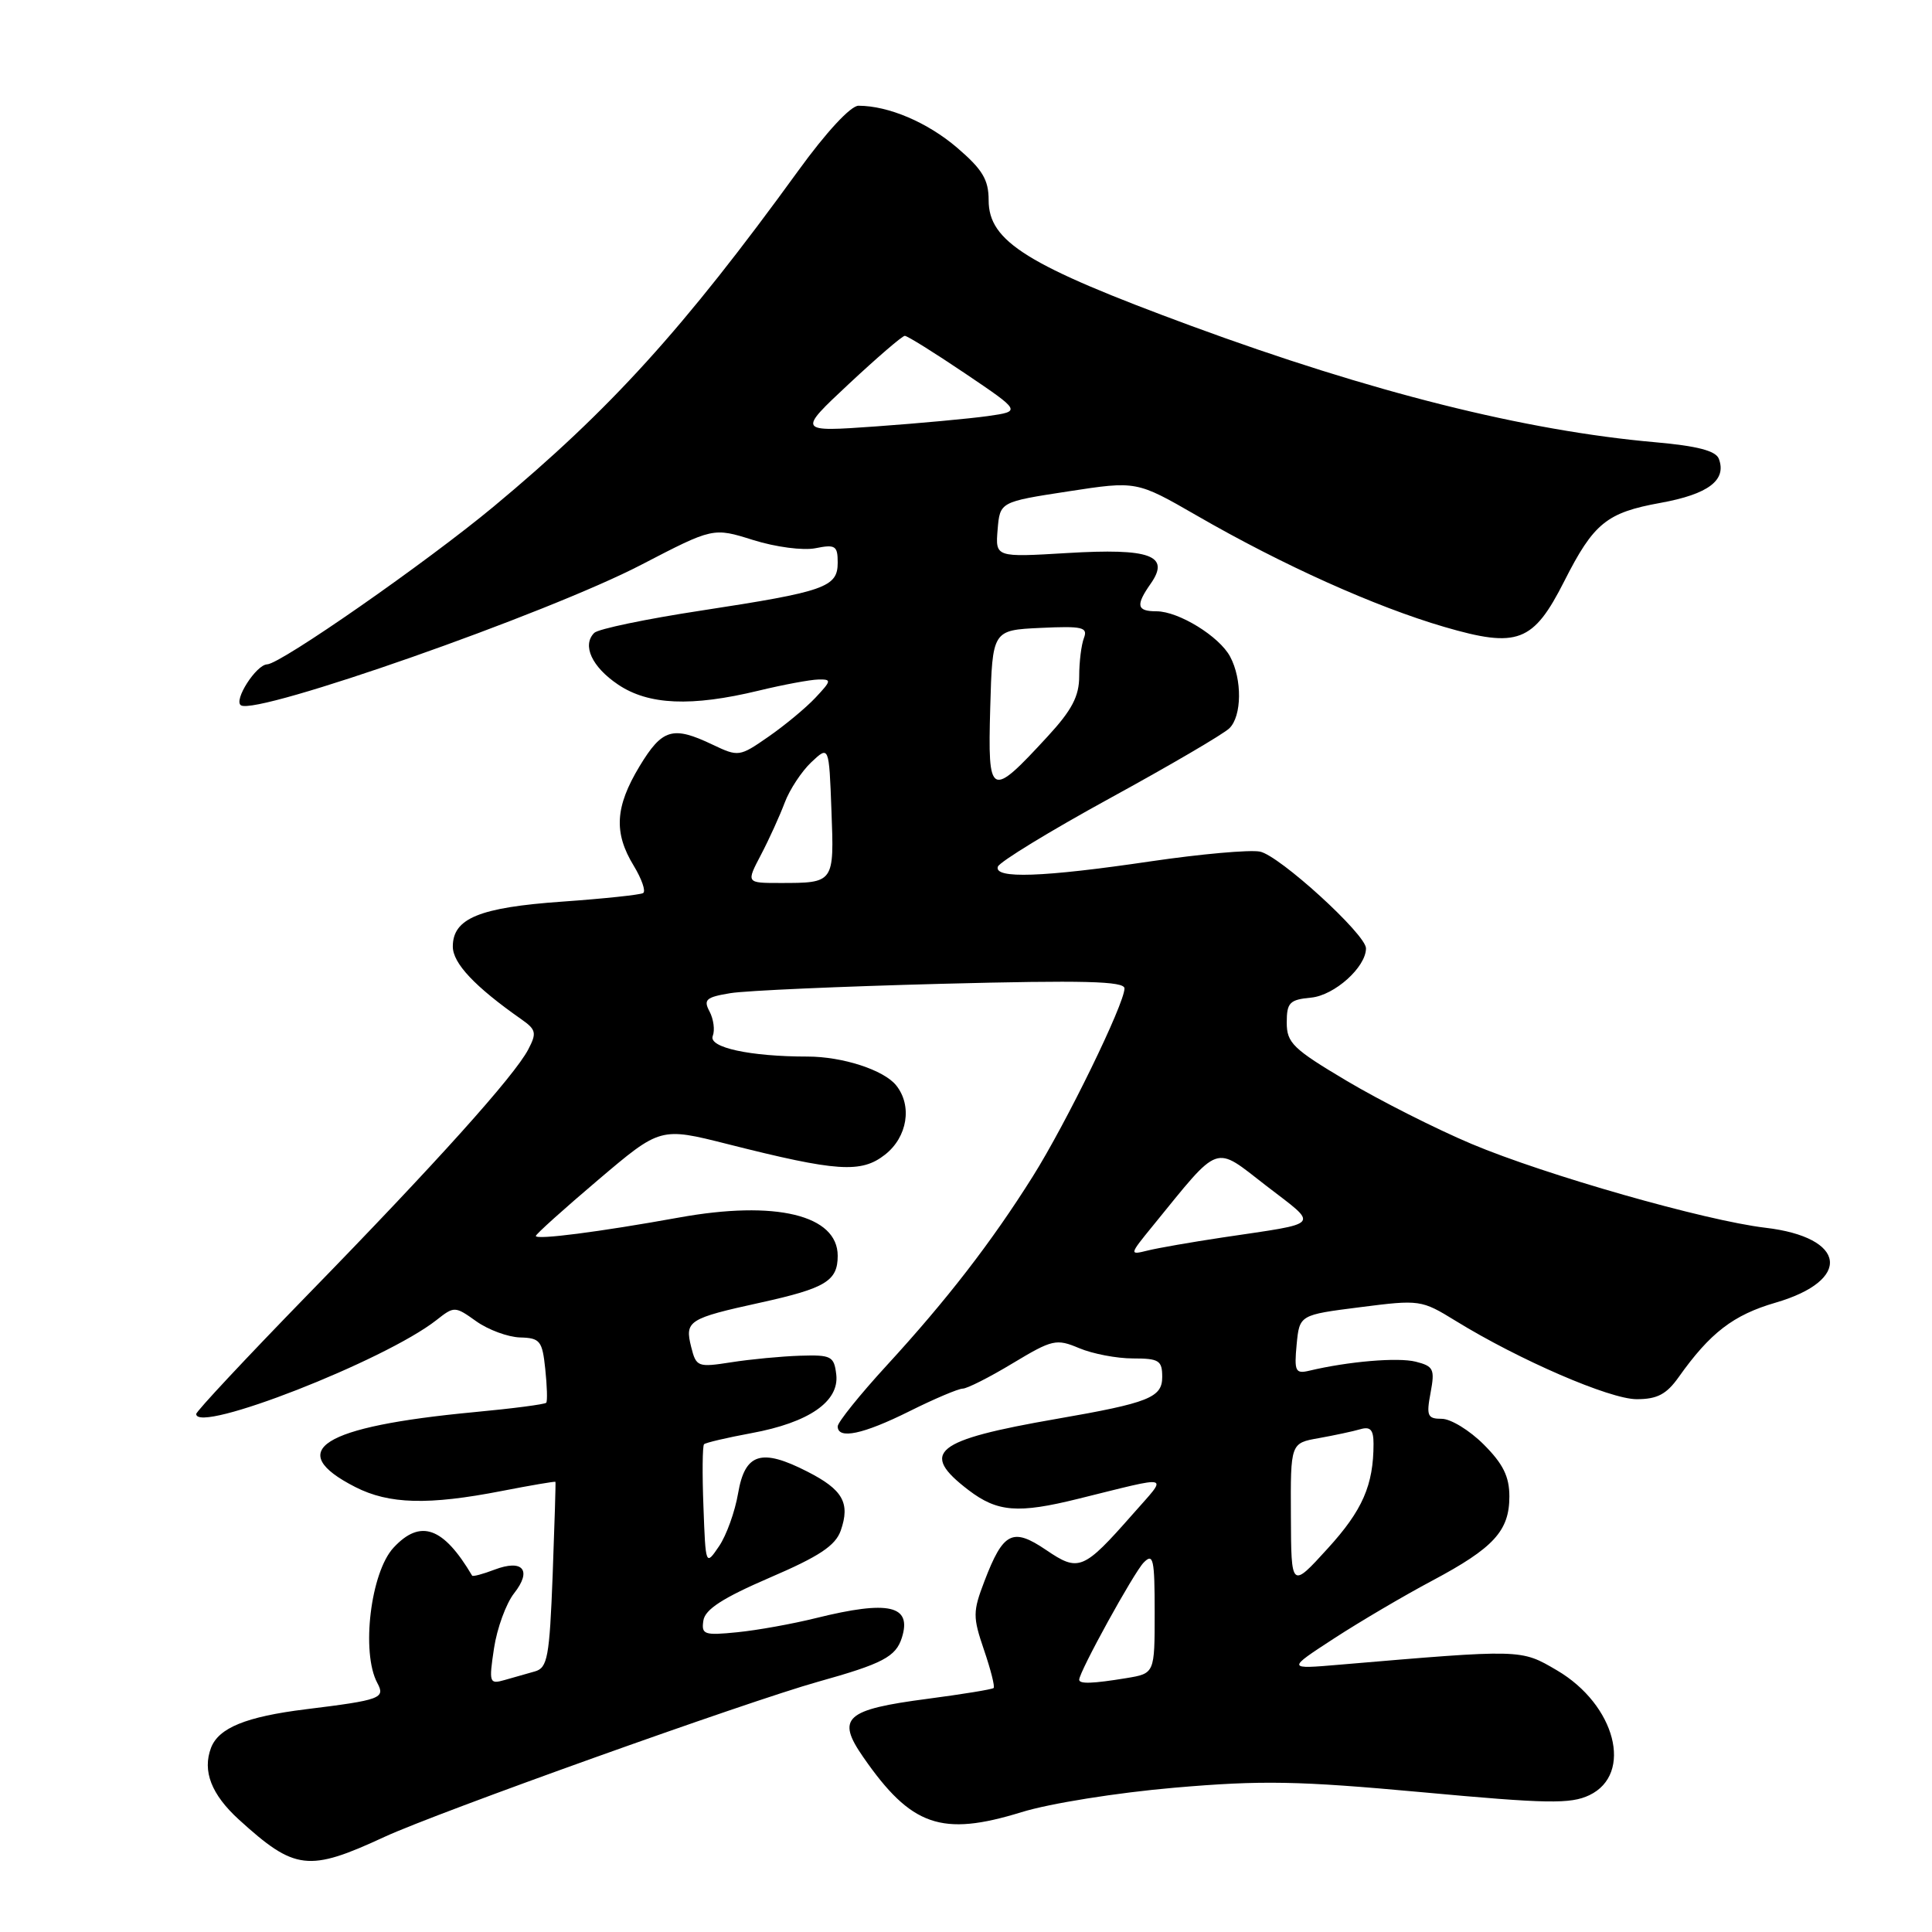 <?xml version="1.0" encoding="UTF-8" standalone="no"?>
<!DOCTYPE svg PUBLIC "-//W3C//DTD SVG 1.1//EN" "http://www.w3.org/Graphics/SVG/1.1/DTD/svg11.dtd" >
<svg xmlns="http://www.w3.org/2000/svg" xmlns:xlink="http://www.w3.org/1999/xlink" version="1.1" viewBox="0 0 256 256">
 <g >
 <path fill="currentColor"
d=" M 50.94 243.40 C 57.84 240.20 99.04 225.46 108.40 222.84 C 116.96 220.45 118.70 219.53 119.50 217.01 C 120.86 212.71 117.79 212.01 108.14 214.40 C 105.04 215.17 100.34 216.02 97.70 216.28 C 93.31 216.72 92.92 216.59 93.20 214.74 C 93.42 213.25 95.76 211.74 101.99 209.05 C 108.56 206.23 110.69 204.81 111.40 202.82 C 112.68 199.15 111.69 197.39 106.97 194.99 C 100.87 191.87 98.71 192.55 97.80 197.88 C 97.39 200.29 96.26 203.44 95.28 204.88 C 93.50 207.50 93.50 207.50 93.21 199.63 C 93.04 195.30 93.08 191.58 93.29 191.37 C 93.50 191.16 96.32 190.50 99.56 189.90 C 107.18 188.50 111.22 185.71 110.81 182.14 C 110.52 179.70 110.16 179.51 106.00 179.64 C 103.53 179.72 99.42 180.11 96.89 180.51 C 92.44 181.20 92.25 181.13 91.58 178.46 C 90.72 175.02 91.21 174.70 100.78 172.60 C 109.40 170.70 111.00 169.73 111.00 166.40 C 111.00 161.00 102.77 159.01 89.97 161.33 C 79.40 163.24 71.00 164.32 71.00 163.77 C 71.00 163.54 74.71 160.20 79.25 156.35 C 87.50 149.35 87.50 149.35 96.42 151.60 C 110.92 155.27 114.12 155.48 117.28 152.99 C 120.24 150.66 120.91 146.52 118.75 143.82 C 117.12 141.78 111.65 140.00 106.99 140.00 C 99.41 140.00 93.86 138.80 94.44 137.28 C 94.75 136.50 94.55 135.04 94.02 134.03 C 93.18 132.46 93.55 132.13 96.77 131.60 C 98.82 131.26 111.41 130.71 124.75 130.36 C 143.65 129.87 149.00 130.01 149.00 130.97 C 149.00 133.01 141.28 148.84 136.84 155.90 C 131.36 164.62 125.46 172.25 117.51 180.91 C 113.93 184.81 111.00 188.46 111.00 189.00 C 111.00 190.77 114.36 190.06 120.50 187.00 C 123.80 185.35 126.98 184.01 127.56 184.00 C 128.14 184.00 131.13 182.49 134.19 180.64 C 139.45 177.48 139.96 177.36 143.00 178.64 C 144.78 179.39 147.98 180.00 150.11 180.00 C 153.58 180.00 154.00 180.27 154.00 182.46 C 154.00 185.18 152.23 185.89 140.00 188.01 C 123.77 190.83 121.78 192.44 128.34 197.45 C 132.16 200.36 134.88 200.58 142.86 198.60 C 155.54 195.47 154.82 195.26 150.10 200.63 C 143.54 208.08 142.94 208.32 138.60 205.37 C 134.17 202.37 132.93 203.00 130.44 209.52 C 128.90 213.55 128.89 214.24 130.38 218.61 C 131.27 221.21 131.85 223.49 131.66 223.67 C 131.48 223.85 127.55 224.49 122.92 225.10 C 111.99 226.53 110.77 227.62 114.38 232.82 C 120.73 241.99 124.75 243.39 135.33 240.13 C 139.09 238.96 148.01 237.54 155.62 236.88 C 167.22 235.88 171.99 235.97 188.45 237.48 C 205.01 239.01 208.10 239.06 210.60 237.87 C 216.46 235.07 214.07 225.88 206.29 221.32 C 201.49 218.51 201.75 218.52 177.50 220.58 C 170.50 221.18 170.50 221.18 176.77 217.10 C 180.23 214.85 186.08 211.41 189.77 209.45 C 197.93 205.11 200.00 202.85 200.00 198.29 C 200.00 195.65 199.17 193.97 196.60 191.40 C 194.73 189.53 192.23 188.00 191.05 188.00 C 189.15 188.00 188.98 187.61 189.56 184.54 C 190.14 181.42 189.96 181.03 187.59 180.43 C 185.22 179.84 178.68 180.39 173.47 181.63 C 171.65 182.06 171.48 181.70 171.81 178.17 C 172.19 174.23 172.19 174.23 180.23 173.21 C 188.13 172.20 188.34 172.23 192.88 175.02 C 201.33 180.22 213.31 185.40 216.87 185.40 C 219.59 185.40 220.82 184.75 222.43 182.48 C 226.60 176.60 229.67 174.24 235.27 172.61 C 245.47 169.64 244.69 163.94 233.90 162.68 C 225.96 161.74 204.78 155.70 195.00 151.58 C 190.32 149.61 182.90 145.86 178.50 143.25 C 171.33 138.99 170.50 138.19 170.50 135.50 C 170.50 132.85 170.88 132.46 173.73 132.19 C 176.83 131.89 181.00 128.15 181.00 125.66 C 181.00 123.81 169.50 113.33 166.94 112.84 C 165.59 112.58 159.09 113.16 152.49 114.13 C 138.13 116.25 131.68 116.47 132.22 114.84 C 132.43 114.21 139.11 110.13 147.05 105.78 C 155.00 101.43 162.13 97.26 162.90 96.50 C 164.56 94.88 164.61 90.01 163.00 87.01 C 161.57 84.32 156.18 81.01 153.25 81.00 C 150.62 81.00 150.45 80.22 152.48 77.33 C 155.09 73.60 152.42 72.62 141.42 73.28 C 131.89 73.85 131.89 73.85 132.19 70.17 C 132.50 66.50 132.50 66.50 141.55 65.11 C 150.60 63.72 150.60 63.72 158.59 68.32 C 169.95 74.88 182.24 80.40 191.38 83.07 C 201.11 85.91 203.17 85.12 207.28 77.00 C 211.17 69.32 212.89 67.92 220.04 66.63 C 226.37 65.48 228.83 63.62 227.75 60.78 C 227.34 59.73 224.88 59.09 219.34 58.60 C 202.10 57.08 181.72 51.97 157.84 43.18 C 136.08 35.16 131.00 32.01 131.00 26.53 C 131.00 23.81 130.19 22.46 126.82 19.57 C 122.89 16.21 117.74 14.02 113.76 14.01 C 112.73 14.00 109.49 17.49 105.76 22.64 C 90.56 43.59 80.89 54.25 65.39 67.14 C 56.49 74.53 37.21 87.97 35.40 88.03 C 33.94 88.08 30.91 92.82 31.93 93.46 C 34.09 94.79 72.59 81.28 85.00 74.82 C 94.50 69.89 94.50 69.89 99.81 71.56 C 102.78 72.49 106.42 72.97 108.06 72.64 C 110.69 72.11 111.00 72.32 111.00 74.55 C 111.00 77.81 109.33 78.39 92.94 80.90 C 85.65 82.01 79.26 83.34 78.74 83.86 C 77.10 85.50 78.42 88.37 81.90 90.71 C 85.92 93.42 91.60 93.67 100.50 91.52 C 103.80 90.72 107.37 90.06 108.42 90.04 C 110.22 90.00 110.19 90.17 108.04 92.46 C 106.77 93.81 103.97 96.13 101.82 97.62 C 97.99 100.28 97.85 100.30 94.42 98.67 C 89.14 96.15 87.75 96.56 84.74 101.54 C 81.50 106.91 81.30 110.34 83.97 114.71 C 85.04 116.48 85.61 118.11 85.21 118.34 C 84.82 118.57 80.00 119.08 74.50 119.47 C 63.52 120.24 60.00 121.69 60.00 125.42 C 60.00 127.64 62.91 130.73 69.07 135.05 C 71.04 136.43 71.14 136.87 70.00 139.05 C 68.17 142.56 57.75 154.15 40.75 171.58 C 32.64 179.91 26.00 187.01 26.00 187.36 C 26.00 190.06 51.00 180.29 57.83 174.92 C 60.19 173.06 60.28 173.06 63.11 175.08 C 64.70 176.21 67.31 177.17 68.91 177.22 C 71.56 177.29 71.86 177.66 72.25 181.40 C 72.49 183.65 72.55 185.67 72.38 185.87 C 72.22 186.08 67.91 186.64 62.79 187.12 C 42.60 189.03 37.59 192.20 47.08 197.04 C 51.55 199.32 56.75 199.46 66.50 197.56 C 70.35 196.81 73.54 196.27 73.60 196.35 C 73.65 196.43 73.48 202.00 73.23 208.72 C 72.81 219.60 72.55 221.00 70.88 221.47 C 69.84 221.76 68.04 222.27 66.87 222.61 C 64.84 223.19 64.77 222.99 65.46 218.40 C 65.86 215.75 67.06 212.47 68.12 211.12 C 70.53 208.06 69.28 206.56 65.52 207.99 C 63.98 208.58 62.65 208.93 62.56 208.78 C 58.75 202.33 55.71 201.24 52.15 205.07 C 49.11 208.34 47.83 218.95 49.99 222.99 C 51.09 225.03 50.47 225.26 40.50 226.49 C 32.60 227.47 28.97 228.95 27.96 231.60 C 26.80 234.67 28.00 237.77 31.65 241.10 C 39.07 247.85 40.86 248.07 50.94 243.40 Z  M 143.00 222.57 C 143.00 221.52 150.25 208.35 151.55 207.04 C 152.82 205.75 153.00 206.58 153.00 213.65 C 153.00 221.74 153.00 221.74 149.25 222.36 C 144.80 223.09 143.00 223.16 143.00 222.57 Z  M 171.05 200.86 C 171.00 191.22 171.00 191.22 174.75 190.56 C 176.81 190.19 179.29 189.66 180.25 189.38 C 181.58 188.99 182.00 189.45 182.00 191.31 C 182.00 196.79 180.54 200.13 175.93 205.18 C 171.09 210.50 171.09 210.50 171.05 200.86 Z  M 152.77 162.41 C 161.80 151.33 160.77 151.70 167.77 157.11 C 174.84 162.56 175.32 161.98 162.00 163.97 C 157.88 164.59 153.39 165.37 152.04 165.71 C 149.62 166.31 149.63 166.26 152.77 162.41 Z  M 100.84 113.25 C 101.92 111.19 103.33 108.08 103.98 106.35 C 104.63 104.62 106.22 102.21 107.50 101.00 C 109.85 98.79 109.85 98.79 110.17 107.39 C 110.54 117.02 110.55 117.00 103.35 117.00 C 98.87 117.00 98.87 117.00 100.84 113.25 Z  M 131.21 93.80 C 131.50 83.50 131.50 83.50 137.88 83.20 C 143.43 82.94 144.17 83.11 143.63 84.53 C 143.28 85.43 143.00 87.71 143.00 89.60 C 143.00 92.25 142.04 94.09 138.81 97.59 C 131.20 105.85 130.88 105.69 131.21 93.80 Z  M 112.48 50.87 C 116.23 47.37 119.56 44.50 119.89 44.50 C 120.23 44.50 123.83 46.75 127.91 49.50 C 135.31 54.50 135.31 54.50 130.91 55.13 C 128.48 55.47 121.81 56.09 116.09 56.50 C 105.67 57.24 105.67 57.24 112.48 50.87 Z "/>
</g>
</svg>